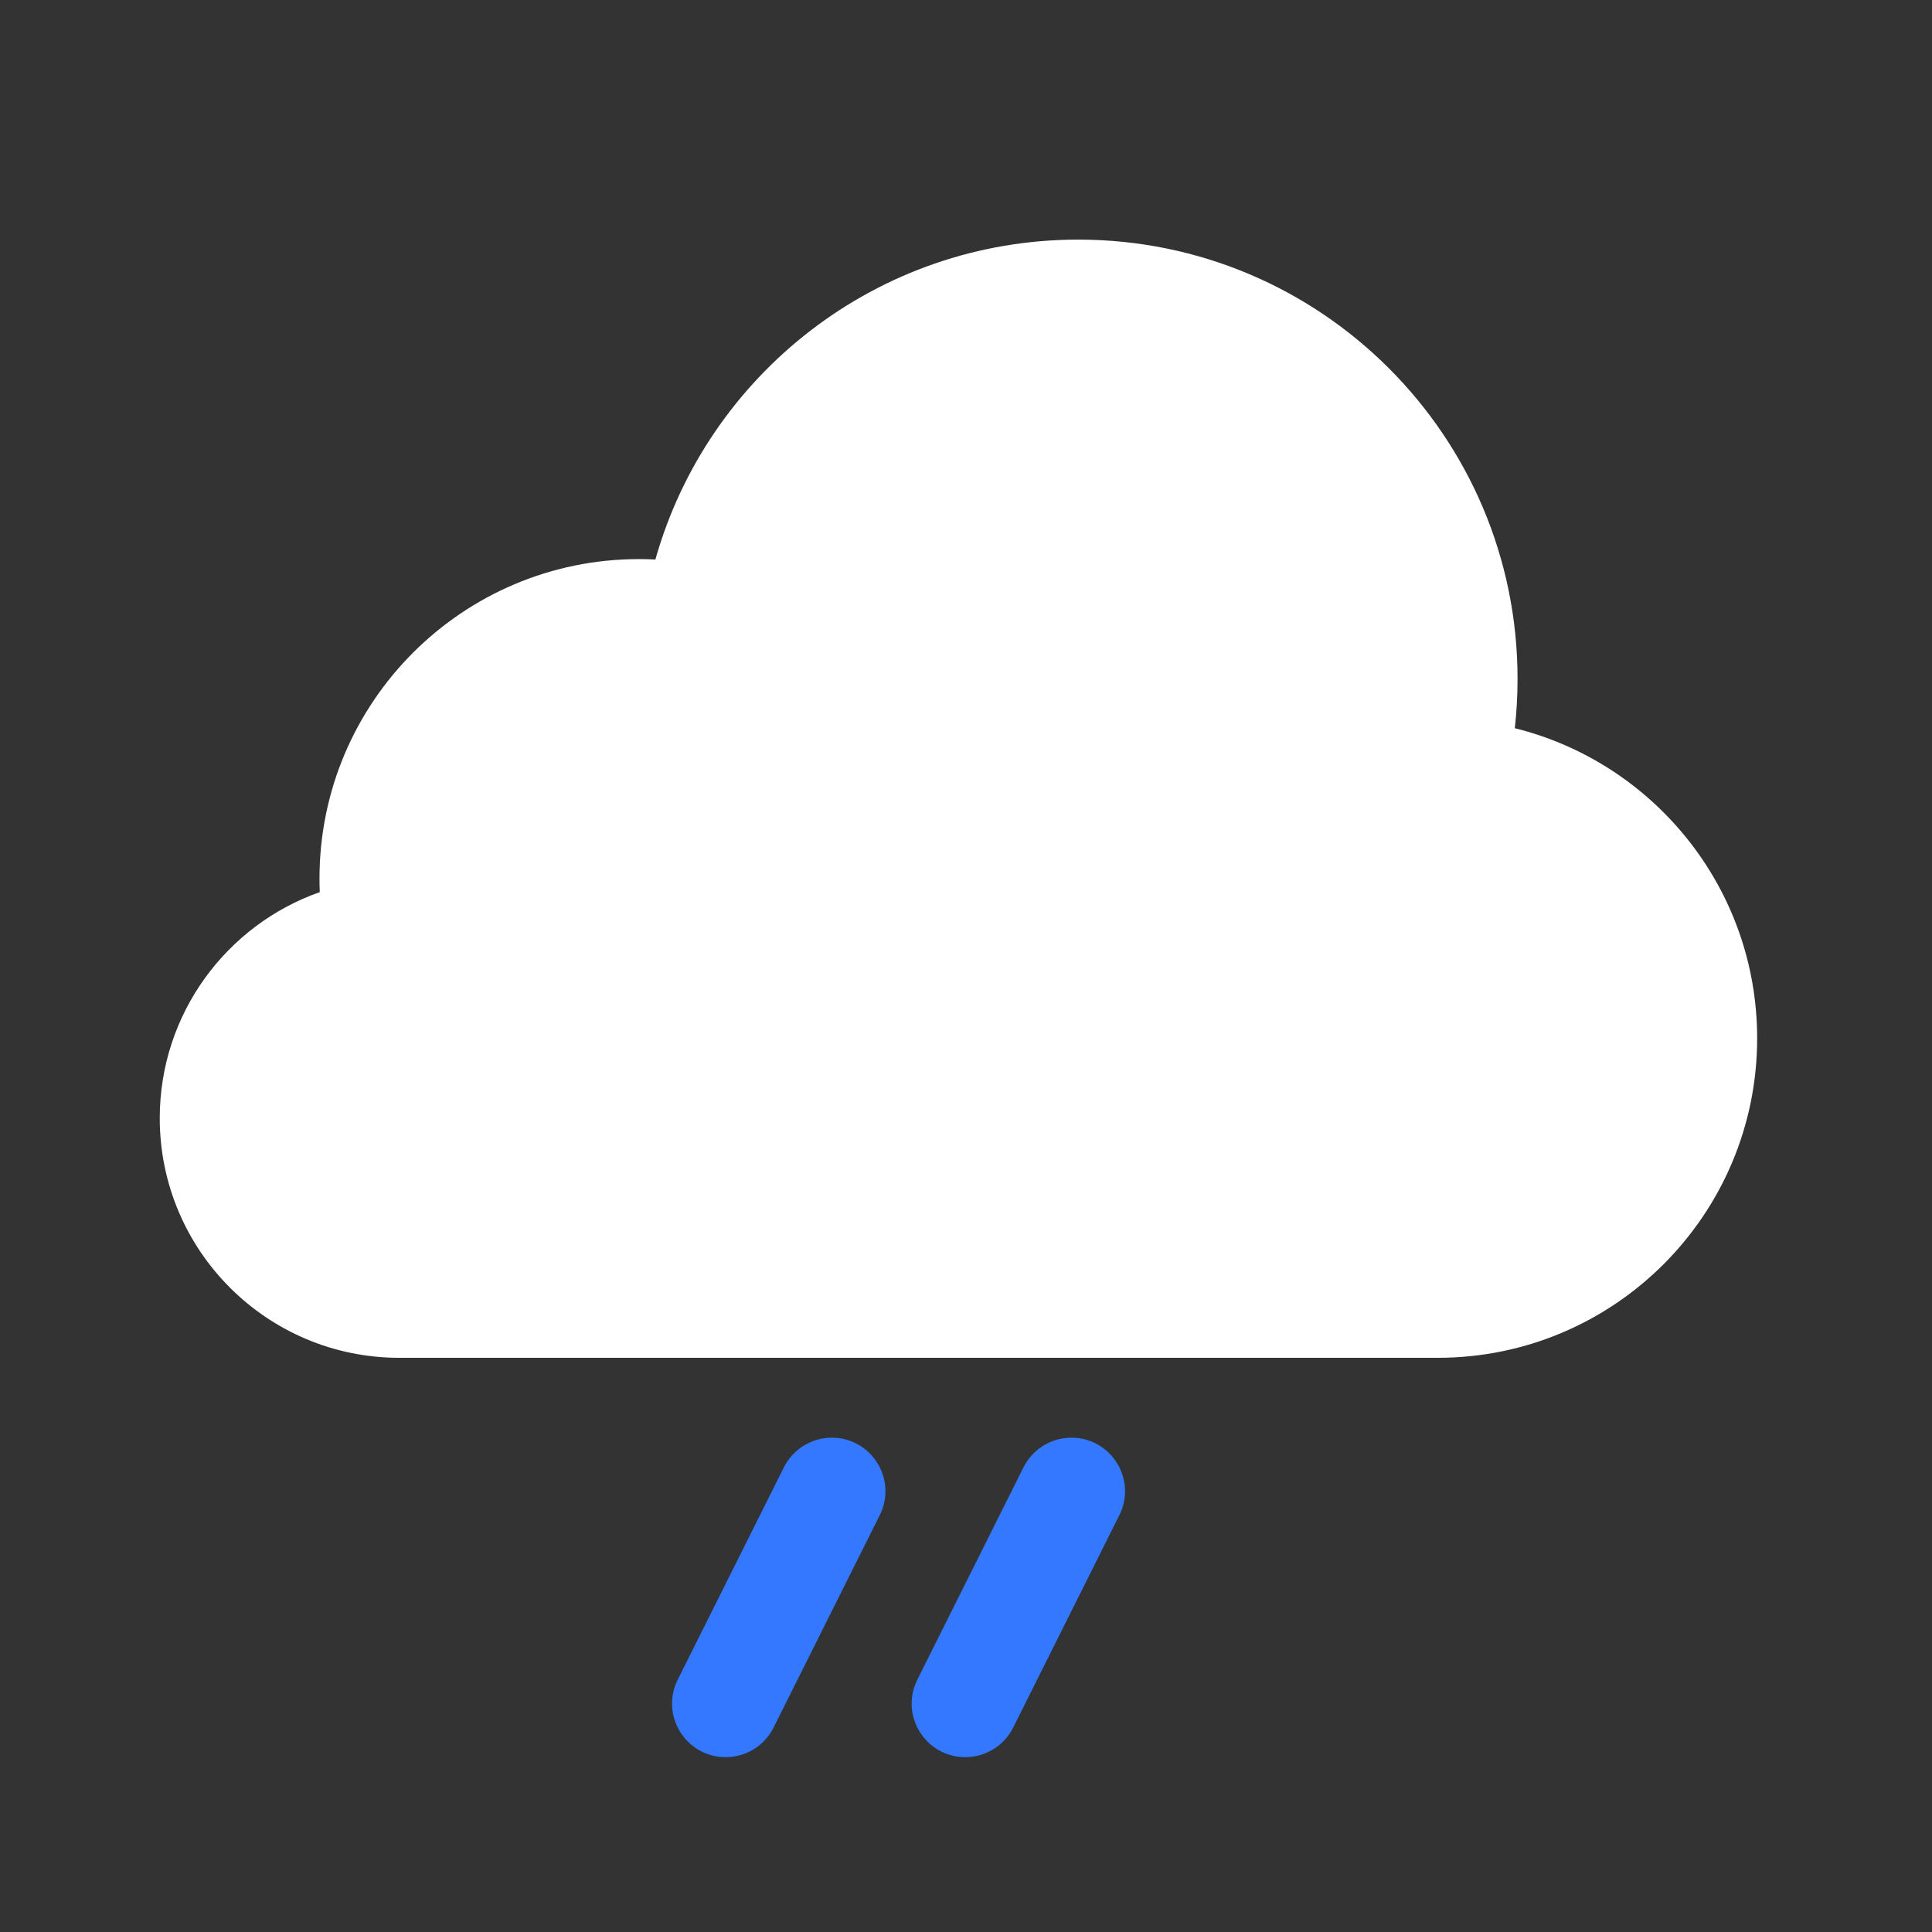 <svg width="96" height="96" viewBox="0 0 96 96" fill="none" xmlns="http://www.w3.org/2000/svg">
<rect x="0" y="0" width="96" height="96" fill="#333333" stroke="none"/>
<path d="M19.844 67.469H71.438C80.205 67.469 87.312 60.361 87.312 51.594C87.312 44.148 82.186 37.899 75.27 36.184C75.36 35.38 75.406 34.563 75.406 33.734C75.406 21.679 65.634 11.906 53.578 11.906C43.579 11.906 35.15 18.629 32.566 27.802C32.296 27.788 32.024 27.781 31.75 27.781C22.983 27.781 15.875 34.889 15.875 43.656C15.875 43.882 15.88 44.106 15.889 44.329C11.257 45.959 7.938 50.373 7.938 55.562C7.938 62.138 13.268 67.469 19.844 67.469Z" fill="white"/>
<path d="M41.333 71.438C43.312 71.438 44.599 73.52 43.714 75.29L38.439 85.841C37.988 86.743 37.066 87.312 36.058 87.312C34.079 87.312 32.791 85.23 33.676 83.46L38.952 72.909C39.403 72.007 40.325 71.438 41.333 71.438Z" fill="#3378FF"/>
<path d="M53.239 71.438C55.218 71.438 56.505 73.52 55.62 75.29L50.345 85.841C49.894 86.743 48.972 87.312 47.964 87.312C45.985 87.312 44.698 85.23 45.583 83.46L50.858 72.909C51.309 72.007 52.231 71.438 53.239 71.438Z" fill="#3378FF"/>
</svg>
